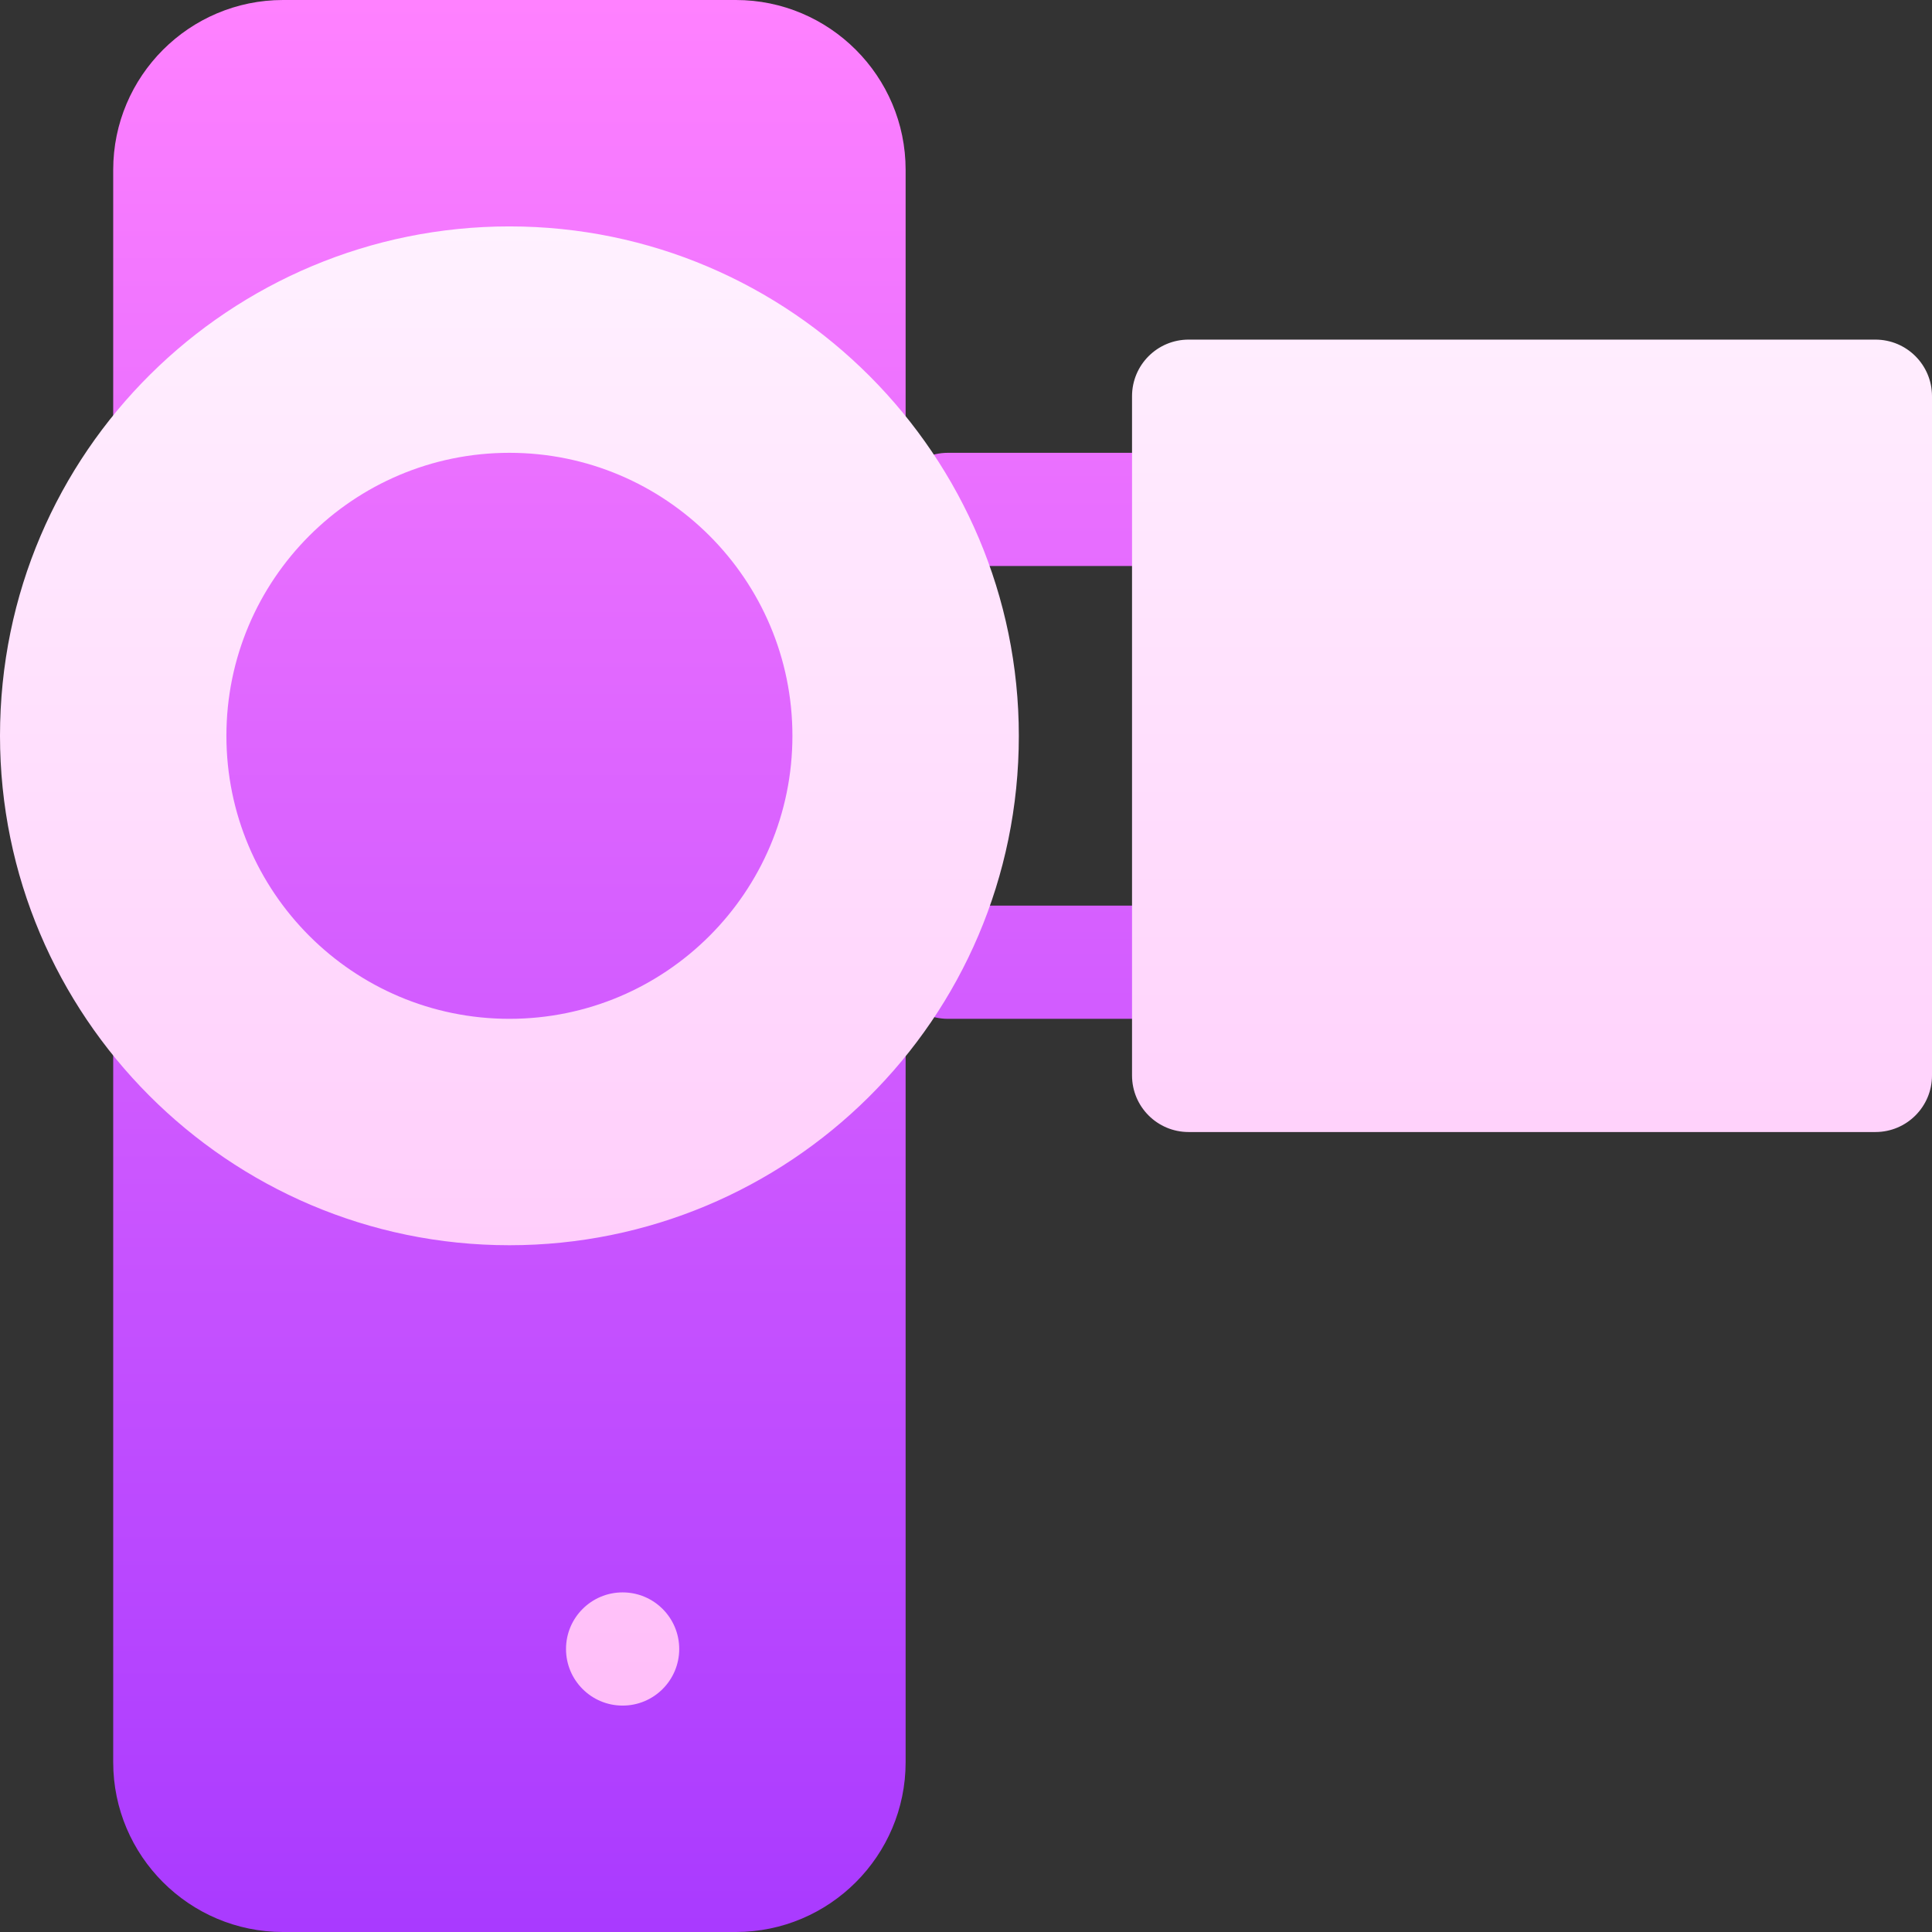 <svg id="Capa_1" enable-background="new 0 0 512 512" height="512" viewBox="0 0 512 512" width="512" xmlns="http://www.w3.org/2000/svg" xmlns:xlink="http://www.w3.org/1999/xlink"><rect x="0" y="0" width="512" height="512" fill="#333333" stroke="none"/><linearGradient id="SVGID_1_" gradientUnits="userSpaceOnUse" x1="180" x2="180" y1="512" y2="0"><stop offset="0" stop-color="#a93aff"/><stop offset="1" stop-color="#ff81ff"/></linearGradient><linearGradient id="SVGID_2_" gradientUnits="userSpaceOnUse" x1="256" x2="256" y1="452" y2="60"><stop offset="0" stop-color="#ffbef9"/><stop offset="1" stop-color="#fff1ff"/></linearGradient><g id="Video_camera_2_"><g><g><path d="m315 240h-63.779c-4.473 0-8.474 1.964-11.221 5.064v-100.128c2.747 3.1 6.748 5.064 11.221 5.064h63.779c8.291 0 15-6.709 15-15s-6.709-15-15-15h-63.779c-4.473 0-8.474 1.964-11.221 5.064v-80.064c0-24.814-20.186-45-45-45h-120c-24.814 0-45 20.186-45 45v422c0 24.814 20.186 45 45 45h120c24.814 0 45-20.186 45-45v-202.064c2.747 3.1 6.748 5.064 11.221 5.064h63.779c8.291 0 15-6.709 15-15s-6.709-15-15-15z" fill="url(#SVGID_1_)"/></g></g><g><g><path d="m135 60c-73.798 0-135 59.585-135 135 0 74.118 60.334 135 135 135 73.798 0 135-59.585 135-135 0-74.118-60.334-135-135-135zm0 210c-41.4 0-75-33.6-75-75s33.6-75 75-75 75 33.6 75 75-33.6 75-75 75zm362-180h-182c-8.291 0-15 6.709-15 15v180c0 8.291 6.709 15 15 15h182c8.291 0 15-6.709 15-15v-180c0-8.291-6.709-15-15-15zm-332 332c-8.284 0-15 6.716-15 15s6.716 15 15 15 15-6.716 15-15-6.716-15-15-15z" fill="url(#SVGID_2_)"/></g></g></g></svg>